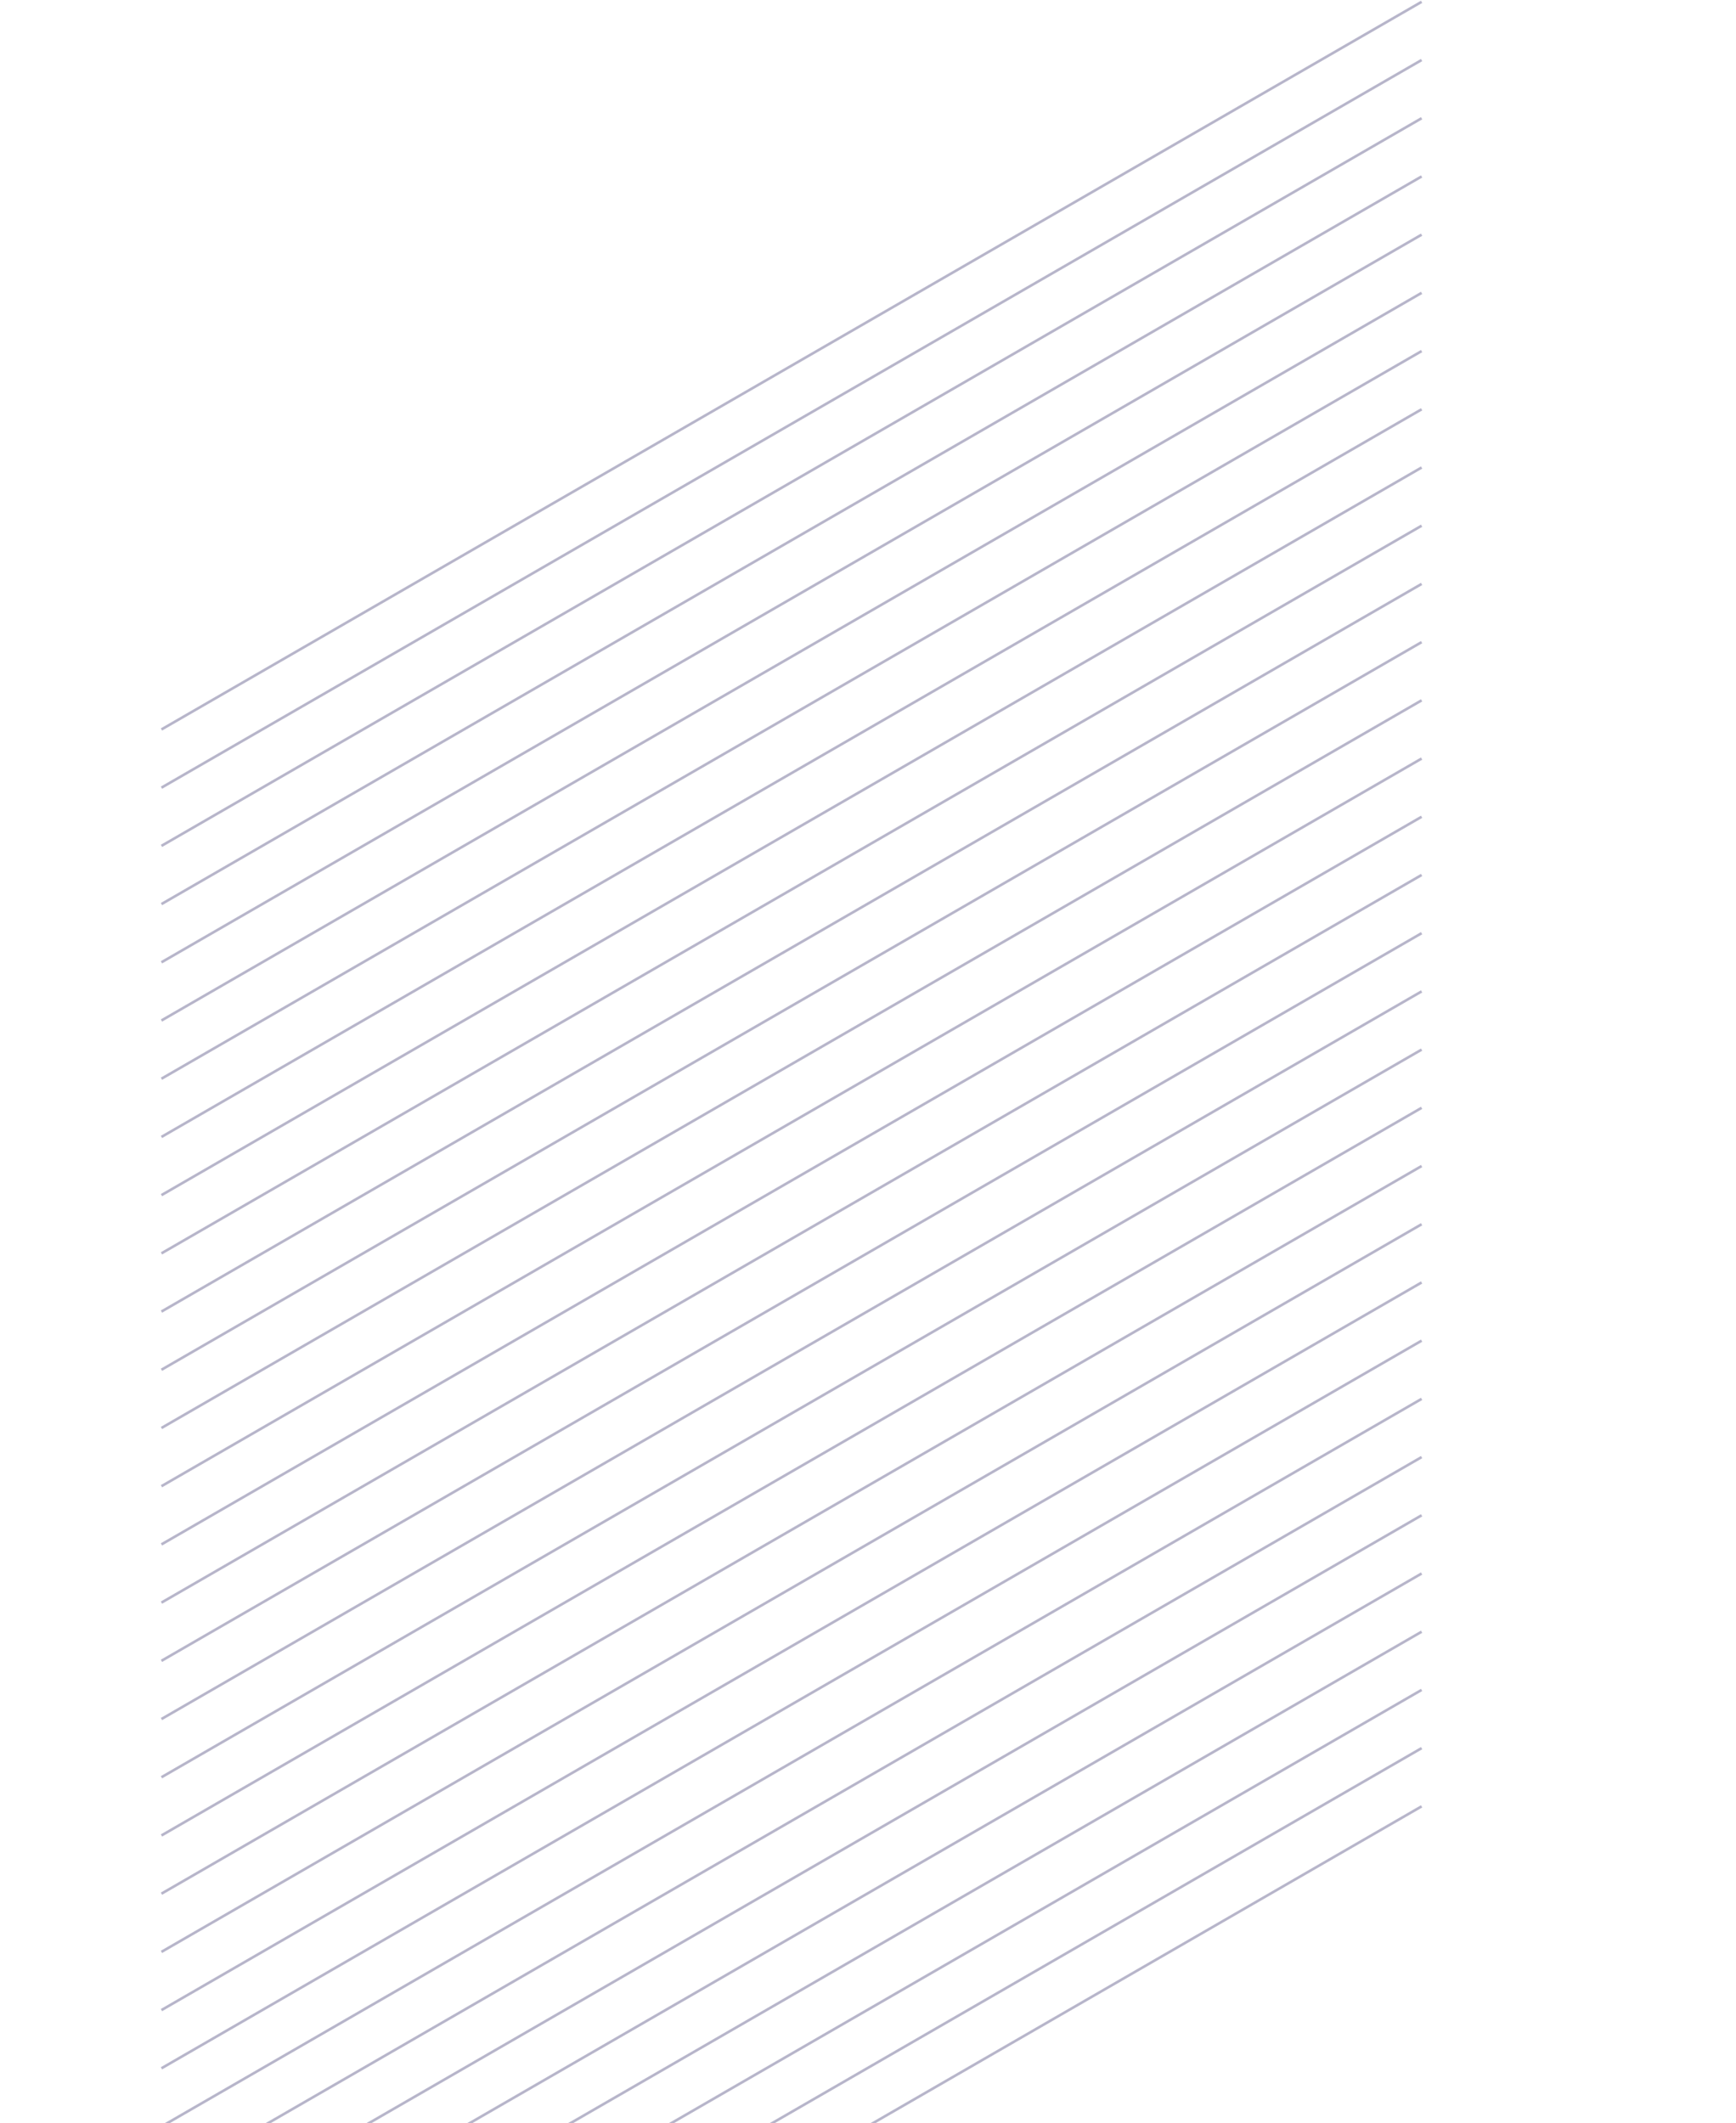 <svg xmlns="http://www.w3.org/2000/svg" width="664" height="812" viewBox="0 0 424 812" fill="none">
    <g opacity="0.3">
        <line x1="-58.25" y1="457.082" x2="423.75" y2="178.799" stroke="#0d084d"/>
        <line x1="-58.25" y1="479.345" x2="423.75" y2="201.062" stroke="#0d084d"/>
        <line x1="-58.25" y1="501.608" x2="423.75" y2="223.325" stroke="#0d084d"/>
        <line x1="-58.25" y1="523.87" x2="423.75" y2="245.587" stroke="#0d084d"/>
        <line x1="-58.25" y1="546.133" x2="423.75" y2="267.85" stroke="#0d084d"/>
        <line x1="-58.25" y1="568.395" x2="423.75" y2="290.113" stroke="#0d084d"/>
        <line x1="-58.25" y1="590.658" x2="423.75" y2="312.375" stroke="#0d084d"/>
        <line x1="-58.25" y1="612.921" x2="423.75" y2="334.638" stroke="#0d084d"/>
        <line x1="-58.25" y1="278.981" x2="423.75" y2="0.698" stroke="#0d084d"/>
        <line x1="-58.25" y1="301.244" x2="423.75" y2="22.961" stroke="#0d084d"/>
        <line x1="-58.25" y1="323.506" x2="423.75" y2="45.224" stroke="#0d084d"/>
        <line x1="-58.25" y1="345.769" x2="423.75" y2="67.486" stroke="#0d084d"/>
        <line x1="-58.25" y1="368.032" x2="423.75" y2="89.749" stroke="#0d084d"/>
        <line x1="-58.25" y1="390.294" x2="423.75" y2="112.011" stroke="#0d084d"/>
        <line x1="-58.25" y1="412.557" x2="423.75" y2="134.274" stroke="#0d084d"/>
        <line x1="-58.25" y1="434.82" x2="423.75" y2="156.537" stroke="#0d084d"/>
        <line x1="-58.25" y1="813.284" x2="423.75" y2="535.001" stroke="#0d084d"/>
        <line x1="-58.25" y1="835.547" x2="423.75" y2="557.264" stroke="#0d084d"/>
        <line x1="-58.25" y1="857.809" x2="423.75" y2="579.527" stroke="#0d084d"/>
        <line x1="-58.25" y1="880.072" x2="423.75" y2="601.789" stroke="#0d084d"/>
        <line x1="-58.25" y1="902.335" x2="423.75" y2="624.052" stroke="#0d084d"/>
        <line x1="-58.25" y1="924.597" x2="423.75" y2="646.314" stroke="#0d084d"/>
        <line x1="-58.25" y1="946.86" x2="423.75" y2="668.577" stroke="#0d084d"/>
        <line x1="-58.25" y1="969.123" x2="423.75" y2="690.84" stroke="#0d084d"/>
        <line x1="-58.25" y1="635.183" x2="423.75" y2="356.9" stroke="#0d084d"/>
        <line x1="-58.25" y1="657.446" x2="423.75" y2="379.163" stroke="#0d084d"/>
        <line x1="-58.25" y1="679.708" x2="423.75" y2="401.426" stroke="#0d084d"/>
        <line x1="-58.25" y1="701.971" x2="423.75" y2="423.688" stroke="#0d084d"/>
        <line x1="-58.25" y1="724.234" x2="423.75" y2="445.951" stroke="#0d084d"/>
        <line x1="-58.25" y1="746.496" x2="423.75" y2="468.213" stroke="#0d084d"/>
        <line x1="-58.25" y1="768.759" x2="423.75" y2="490.476" stroke="#0d084d"/>
        <line x1="-58.25" y1="791.022" x2="423.75" y2="512.739" stroke="#0d084d"/>
    </g>
</svg>